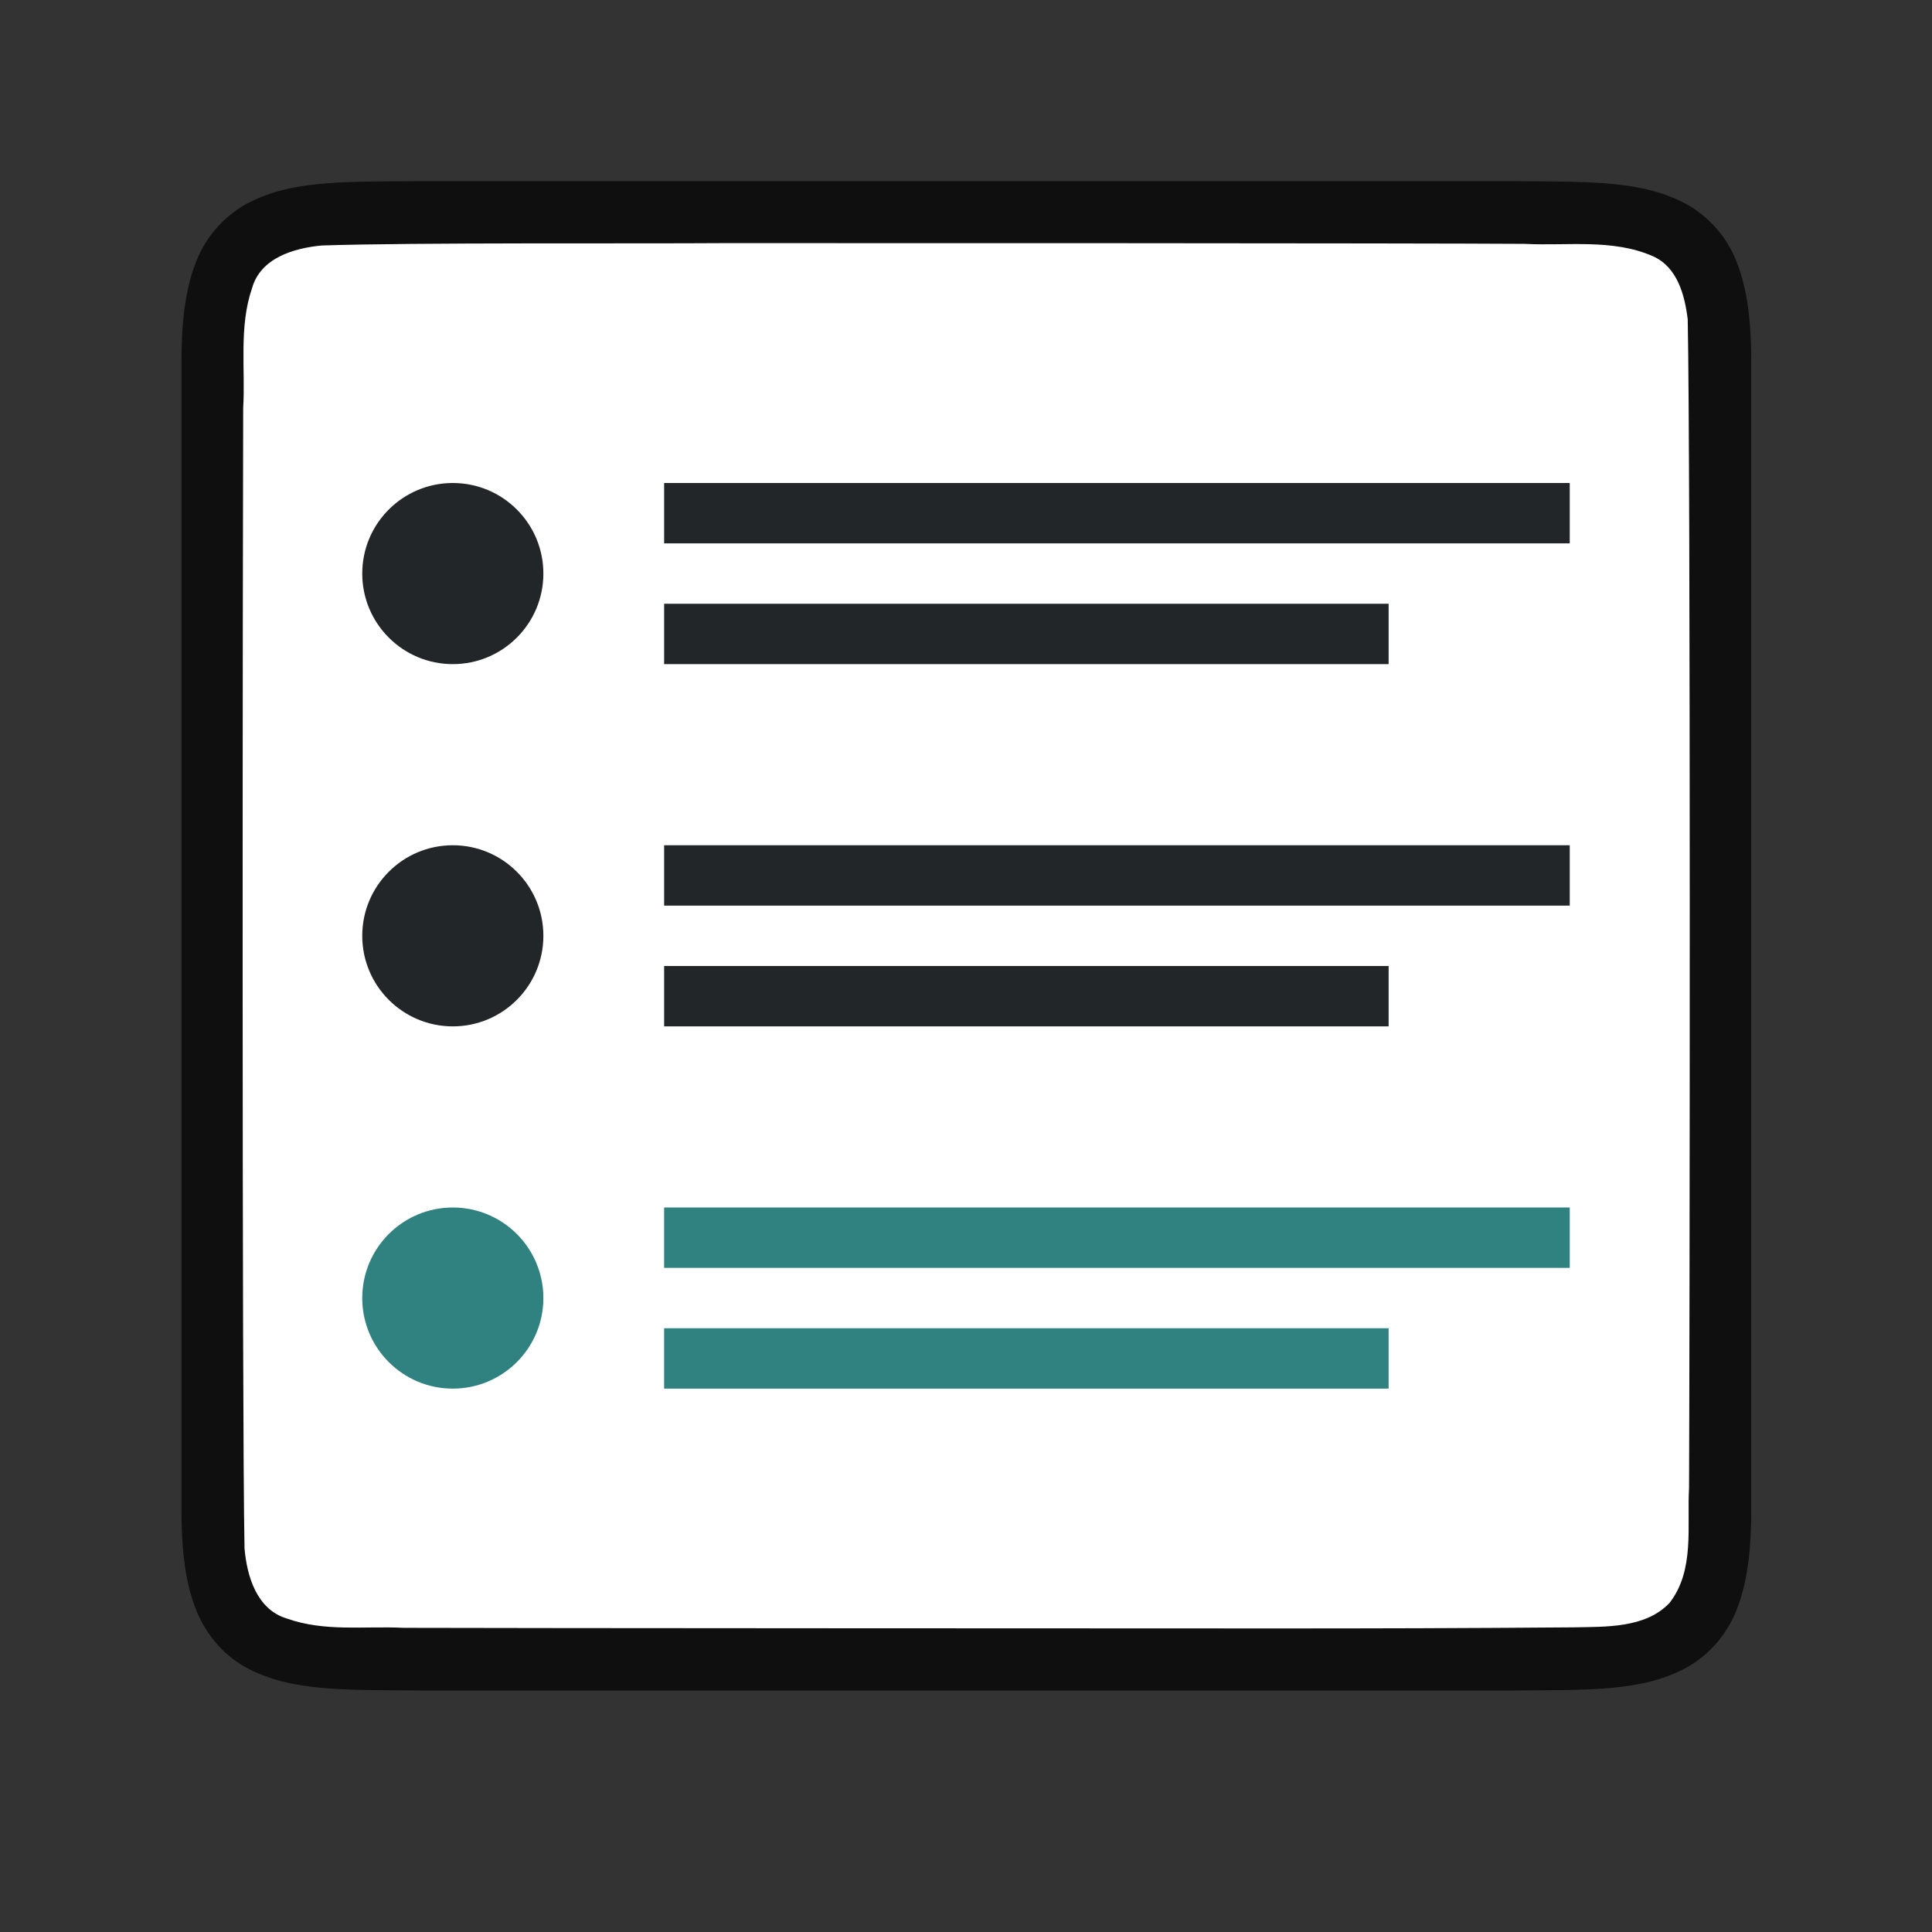 <svg viewBox="0 0 32 32" xmlns="http://www.w3.org/2000/svg"><rect x="0" y="0" width="32" height="32" fill="#333333" stroke="none"/><path d="M7 3c-1.258.014-2.179-.03-2.932.385a1.88 1.88 0 0 0-.838.998c-.164.438-.224.96-.224 1.617v19.001c0 .657.06 1.178.224 1.617.165.438.462.788.838.996.753.415 1.674.372 2.932.387h18.012c1.258-.015 2.179.03 2.931-.385a1.88 1.88 0 0 0 .838-.998c.165-.439.225-.96.225-1.617V6c0-.658-.06-1.179-.225-1.617a1.875 1.875 0 0 0-.838-.996c-.752-.415-1.673-.372-2.931-.387H7.004z" style="font-style:normal;font-variant:normal;font-weight:400;font-stretch:normal;font-size:15px;line-height:125%;font-family:Ubuntu;-inkscape-font-specification:Ubuntu;text-align:center;letter-spacing:0;word-spacing:0;writing-mode:lr-tb;text-anchor:middle;display:inline;opacity:.7;fill:#000;fill-opacity:1;stroke:none;stroke-width:1"/><path d="M11.99 4.027c-1.557.011-5.11-.012-6.66.039-.462.043-1.017.206-1.156.71-.219.635-.108 1.334-.146 1.982-.008 2.297-.023 16.596.022 18.886.039.462.202 1.012.698 1.163.633.225 1.285.123 1.936.155 1.425.006 12.851.01 14.277.01 1.704.001 3.408-.004 5.107-.018.512-.012 1.184.02 1.585-.405.42-.54.287-1.268.323-1.904.011-2.444.027-16.91-.022-19.356-.05-.402-.17-.863-.576-1.045-.668-.294-1.426-.168-2.125-.205-1.755-.012-11.51-.013-13.264-.012z" style="opacity:1;vector-effect:none;fill:#fff;fill-opacity:1;stroke:none;stroke-width:1;stroke-linecap:round;stroke-linejoin:bevel;stroke-miterlimit:4;stroke-dasharray:none;stroke-dashoffset:0;stroke-opacity:1"/><path d="M11 14v1h15v-1z" style="fill:#232629;fill-opacity:1;stroke-width:.866"/><path d="M11 16v1h12v-1z" style="fill:#232629;fill-opacity:1;stroke-width:.866"/><circle r="1.5" cy="15.5" cx="7.5" style="opacity:1;fill:#232629;fill-opacity:1;stroke:none;stroke-width:2;stroke-linecap:round;stroke-linejoin:round;stroke-miterlimit:4;stroke-dasharray:none;stroke-opacity:1"/><path style="fill:#232629;stroke-width:.866" d="M11 8v1h15V8zM11 10v1h12v-1z"/><path style="fill:#308280;stroke-width:.866" d="M11 22v1h12v-1z"/><circle style="fill:#232629;fill-opacity:1;stroke:none;stroke-width:2;stroke-linecap:round;stroke-linejoin:round;stroke-miterlimit:4;stroke-dasharray:none;stroke-opacity:1" cx="7.5" cy="9.5" r="1.5"/><path style="fill:#308280;stroke-width:.866" d="M11 20v1h15v-1z"/><circle style="fill:#308280;fill-opacity:1;stroke:none;stroke-width:2;stroke-linecap:round;stroke-linejoin:round;stroke-miterlimit:4;stroke-dasharray:none;stroke-opacity:1" cx="7.5" cy="21.5" r="1.5"/></svg>